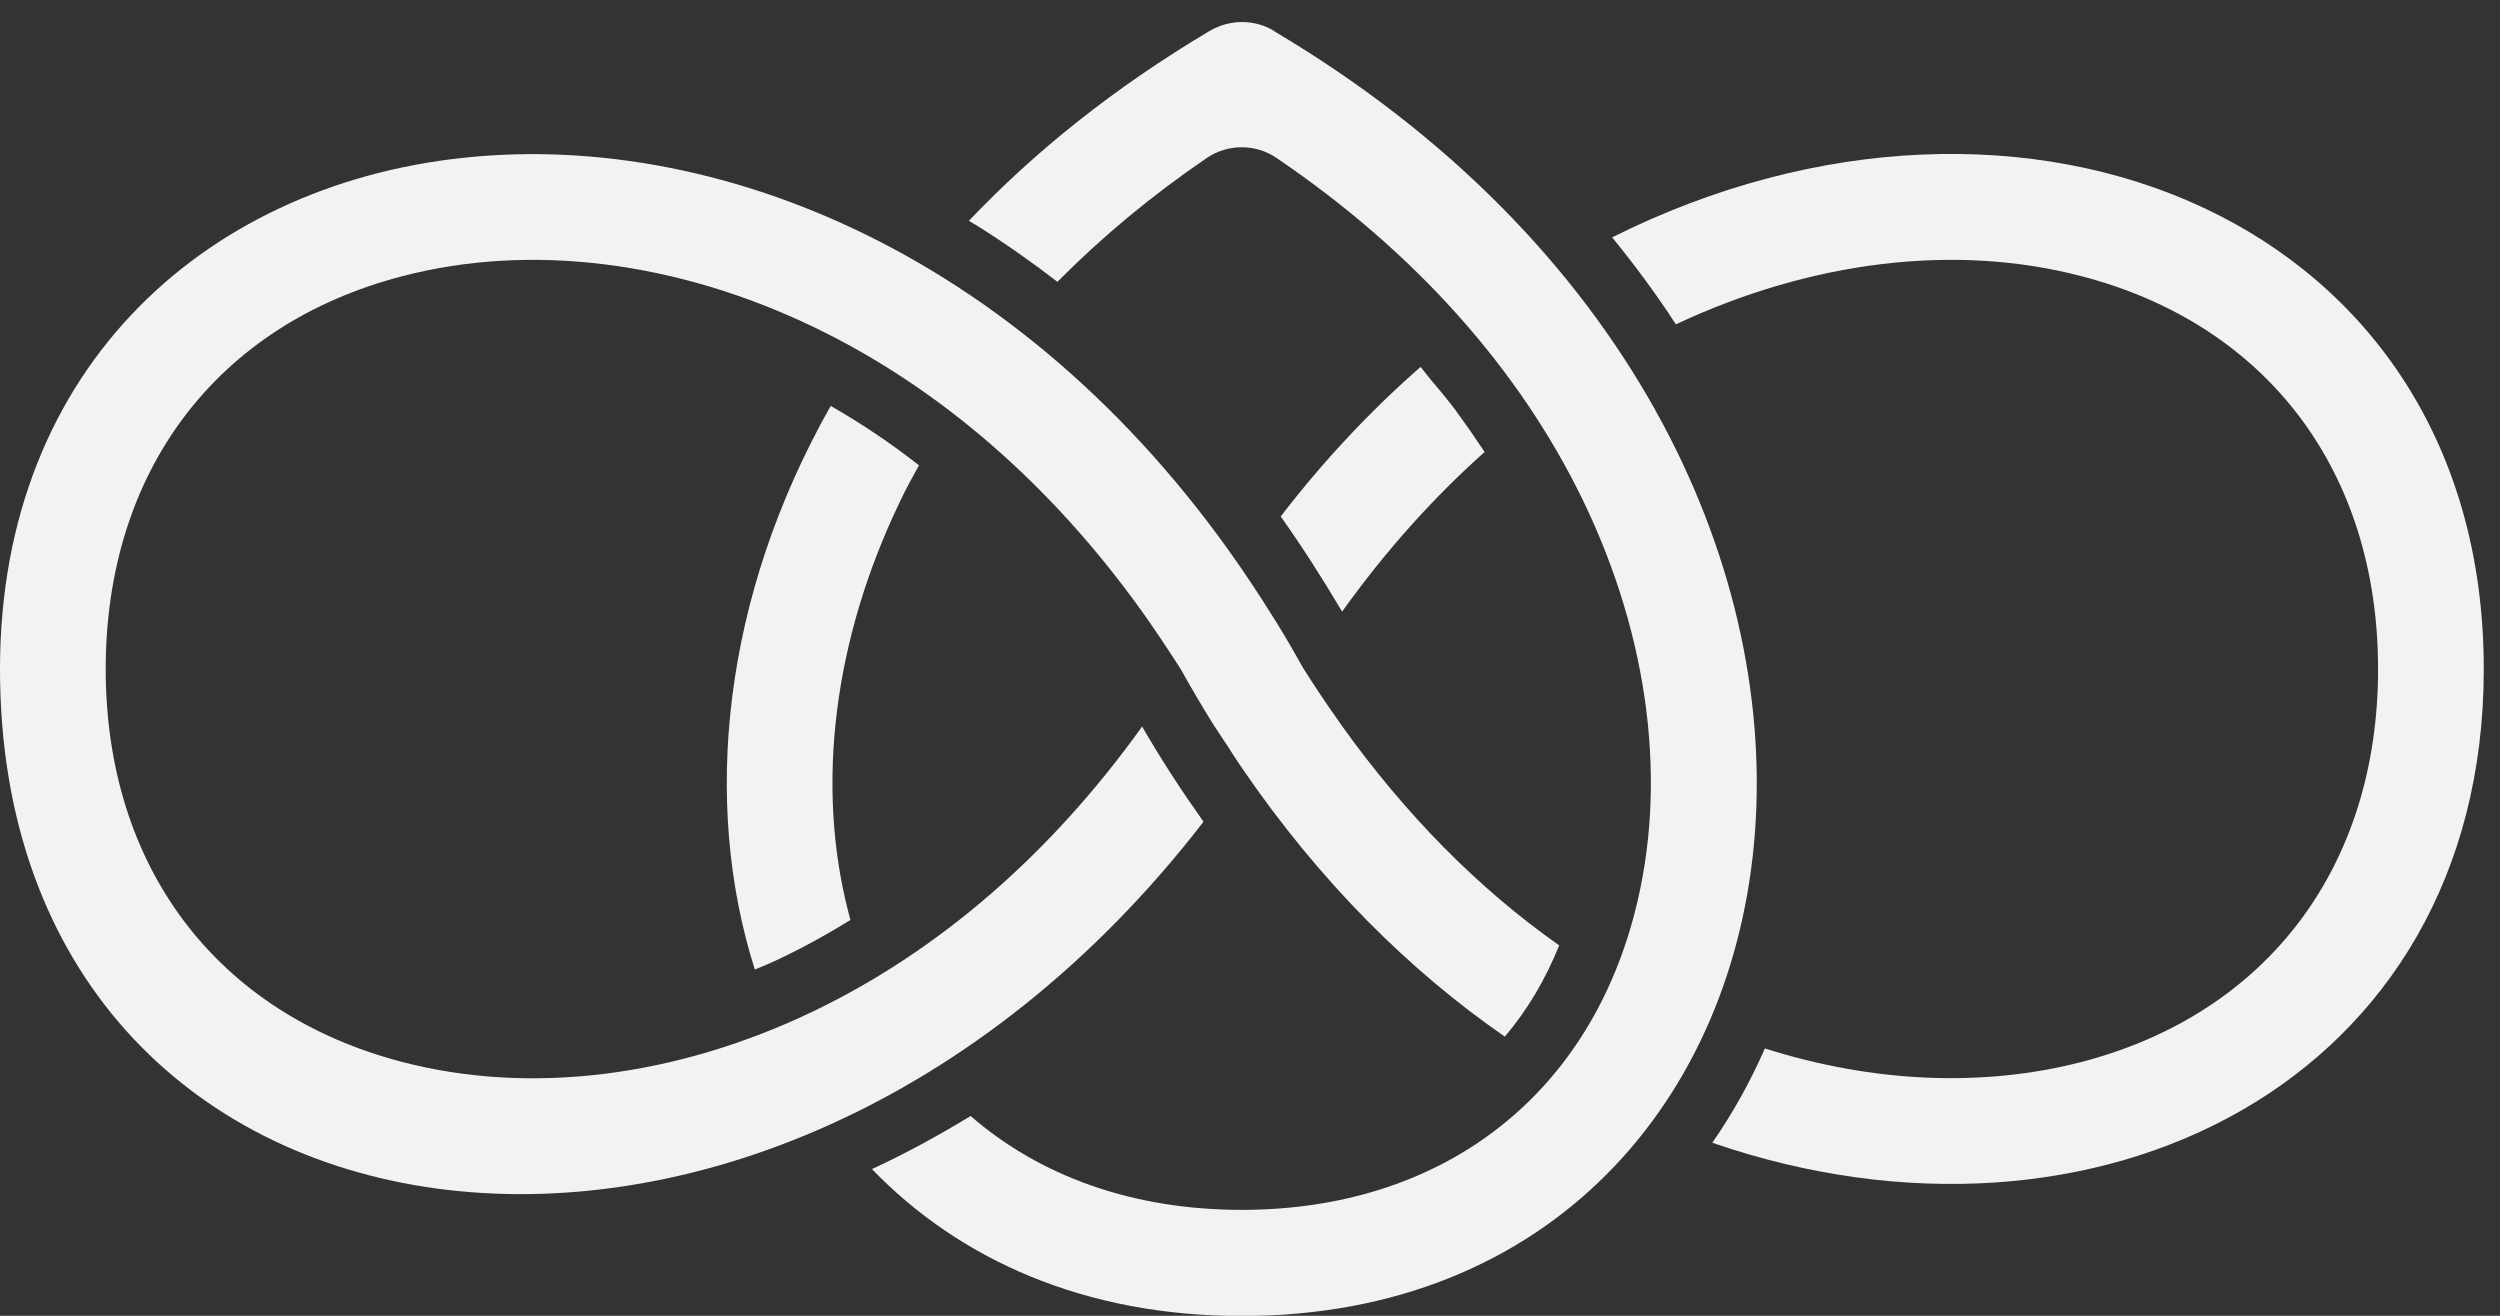 <svg width="57" height="30" viewBox="0 0 57 30" fill="none" xmlns="http://www.w3.org/2000/svg">
<rect x="0" y="0" width="57" height="30" fill="#333333" stroke="none"/>
<path d="M20.96 10.615C20.31 10.105 19.64 9.655 18.94 9.255C16.47 13.615 16 18.295 17.21 22.105C17.46 22.005 17.71 21.895 17.95 21.775C18.44 21.535 18.92 21.265 19.39 20.975C19.38 20.925 19.36 20.875 19.35 20.825C18.59 17.905 19.01 14.565 20.52 11.435C20.65 11.155 20.8 10.885 20.95 10.615H20.96Z" fill="#F2F2F2"/>
<path d="M29.05 0.705C28.6 0.435 28.04 0.435 27.58 0.705C25.41 1.995 23.59 3.455 22.09 5.035C22.15 5.075 22.21 5.105 22.26 5.135C22.9 5.535 23.51 5.965 24.11 6.425C25.12 5.405 26.25 4.465 27.51 3.605C27.99 3.275 28.63 3.275 29.11 3.605C32.25 5.735 34.64 8.405 36.1 11.425C37.61 14.555 38.03 17.895 37.27 20.815C36.17 25.055 32.82 27.585 28.31 27.585C25.84 27.585 23.72 26.825 22.13 25.445C21.39 25.895 20.64 26.305 19.88 26.655C21.88 28.725 24.73 30.005 28.31 30.005C42.37 30.005 45.22 10.295 29.04 0.705H29.05Z" fill="#F2F2F2"/>
<path d="M30.6 13.945C31.58 12.575 32.67 11.355 33.85 10.305C33.63 9.975 33.4 9.645 33.16 9.315C32.99 9.095 32.81 8.875 32.62 8.655C32.54 8.555 32.47 8.465 32.39 8.365C31.27 9.345 30.2 10.475 29.2 11.775C29.69 12.465 30.15 13.185 30.6 13.945Z" fill="#F2F2F2"/>
<path d="M36.76 5.415C37.28 6.055 37.77 6.715 38.21 7.395C41.3 5.945 44.58 5.545 47.45 6.295C51.69 7.395 54.22 10.745 54.22 15.255C54.22 19.765 51.69 23.115 47.45 24.215C45.2 24.795 42.7 24.685 40.24 23.905C39.9 24.675 39.5 25.395 39.04 26.055C47.77 29.065 56.63 24.675 56.63 15.255C56.63 5.005 46.15 0.705 36.75 5.415H36.76Z" fill="#F2F2F2"/>
<path d="M27.44 18.735C26.95 18.045 26.48 17.325 26.04 16.565C23.97 19.455 21.43 21.665 18.57 23.045C15.44 24.555 12.1 24.975 9.18 24.215C4.94 23.115 2.41 19.765 2.41 15.255C2.41 10.745 4.94 7.395 9.18 6.295C12.1 5.535 15.44 5.955 18.57 7.465C21.43 8.845 23.97 11.055 26.04 13.945C26.34 14.365 26.63 14.805 26.92 15.255C27.16 15.685 27.4 16.095 27.65 16.495C27.76 16.665 27.87 16.835 27.98 16.995C28.09 17.165 28.2 17.345 28.32 17.515C30.09 20.105 32.14 22.135 34.31 23.635C34.82 23.035 35.23 22.345 35.55 21.555C33.7 20.255 32.04 18.565 30.6 16.555C30.57 16.515 30.54 16.465 30.51 16.425C30.24 16.045 29.98 15.655 29.72 15.245C29.52 14.885 29.31 14.525 29.1 14.185C29.06 14.125 29.02 14.055 28.98 13.995C19.27 -1.585 0 1.355 0 15.255C0 29.155 17.38 31.775 27.44 18.735Z" fill="#F2F2F2"/>
</svg>
